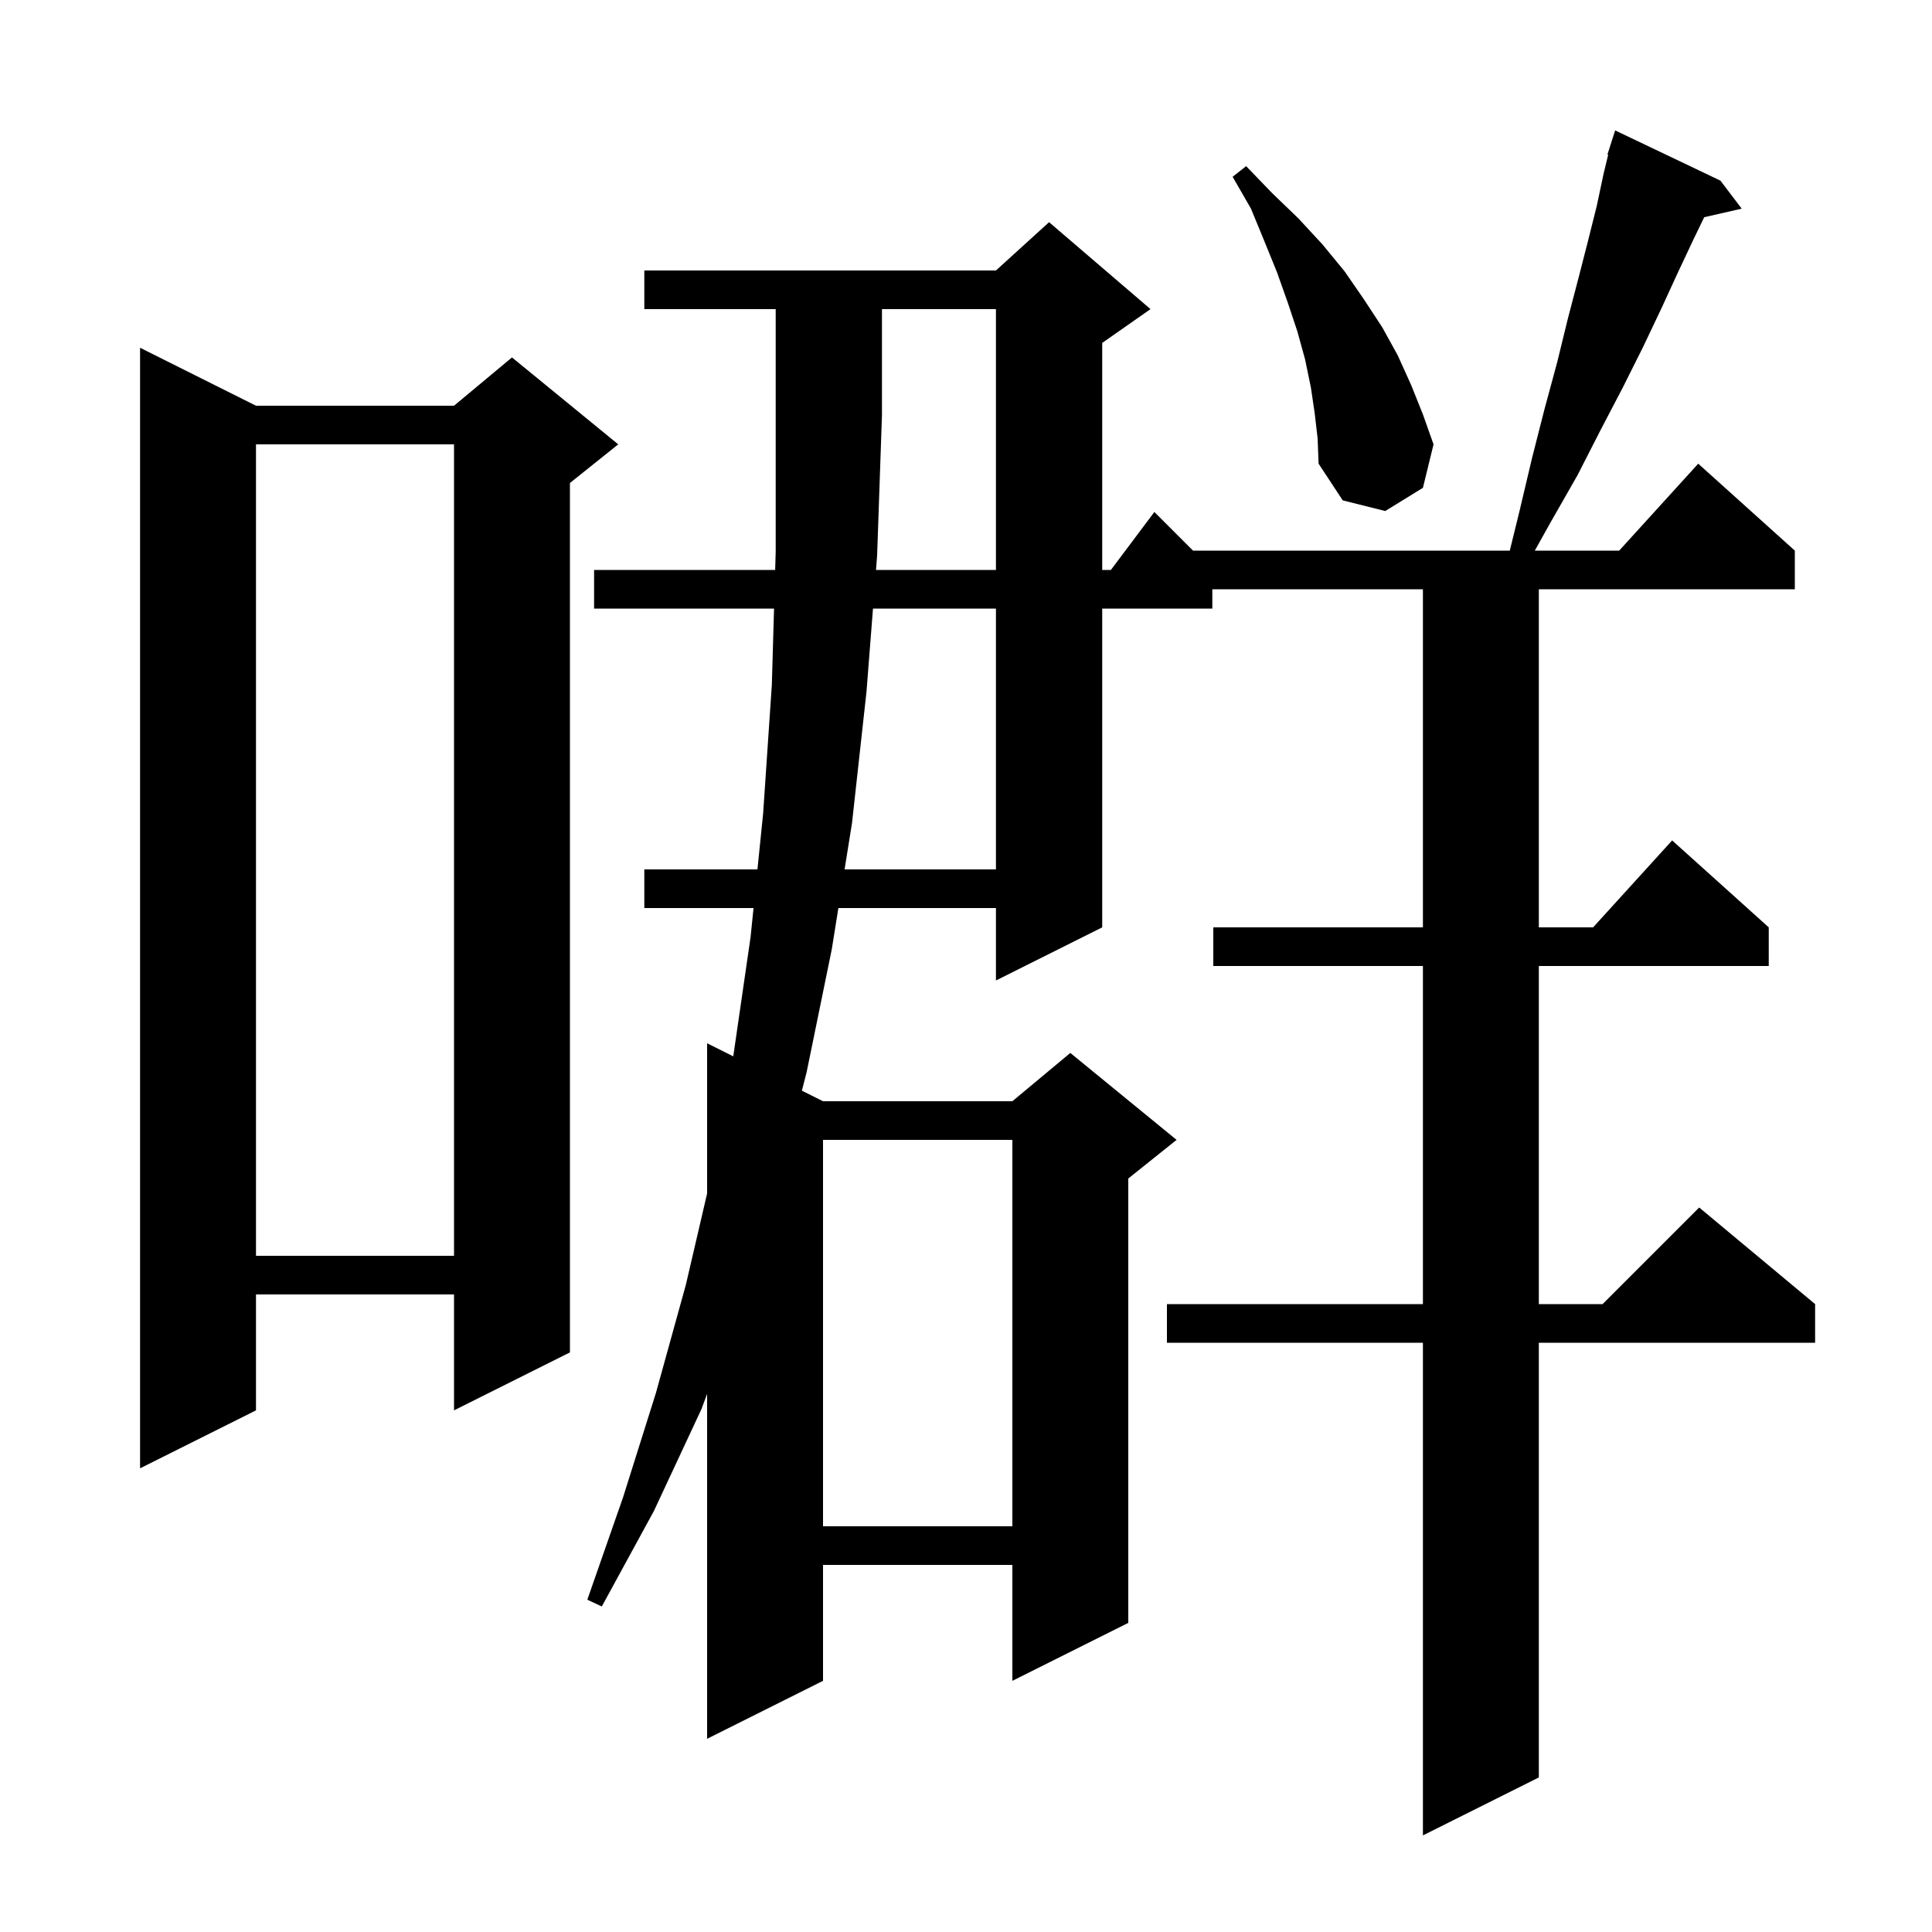 <svg xmlns="http://www.w3.org/2000/svg" xmlns:xlink="http://www.w3.org/1999/xlink" version="1.1" baseProfile="full" viewBox="0 0 200 200" width="200" height="200">
<g fill="black">
<path d="M 90.683 59.0 L 103.1 59.0 L 103.1 32.0 L 91.3 32.0 L 91.3 43.0 L 90.8 57.5 Z M 85.2 118.0 L 85.2 158.0 L 104.8 158.0 L 104.8 118.0 Z M 26.5 42.0 L 47.0 42.0 L 53.0 37.0 L 64.0 46.0 L 59.0 50.0 L 59.0 140.0 L 47.0 146.0 L 47.0 134.0 L 26.5 134.0 L 26.5 146.0 L 14.5 152.0 L 14.5 36.0 Z M 26.5 46.0 L 26.5 130.0 L 47.0 130.0 L 47.0 46.0 Z M 90.371 63.0 L 89.7 71.6 L 88.2 85.2 L 87.431 90.0 L 103.1 90.0 L 103.1 63.0 Z M 136.1 42.8 L 135.7 40.1 L 135.1 37.2 L 134.3 34.3 L 133.3 31.3 L 132.2 28.2 L 130.9 25.0 L 129.5 21.6 L 127.6 18.3 L 129.0 17.2 L 131.7 20.0 L 134.4 22.6 L 136.9 25.3 L 139.2 28.1 L 141.2 31.0 L 143.1 33.9 L 144.7 36.8 L 146.1 39.9 L 147.3 42.9 L 148.4 46.0 L 147.3 50.5 L 143.4 52.9 L 139.0 51.8 L 136.5 48.0 L 136.4 45.4 Z M 66.7 32.0 L 66.7 28.0 L 103.1 28.0 L 108.6 23.0 L 119.1 32.0 L 114.1 35.5 L 114.1 59.0 L 115.0 59.0 L 119.5 53.0 L 123.5 57.0 L 156.293 57.0 L 157.3 52.9 L 158.6 47.4 L 159.9 42.3 L 161.2 37.5 L 162.3 33.0 L 163.4 28.8 L 164.4 24.9 L 165.3 21.3 L 166.0 18.0 L 166.478 16.018 L 166.4 16.0 L 167.2 13.5 L 178.1 18.7 L 180.3 21.6 L 176.42 22.485 L 175.3 24.8 L 173.7 28.2 L 172.0 31.9 L 170.1 35.9 L 168.0 40.1 L 165.7 44.5 L 163.3 49.2 L 160.5 54.1 L 158.883 57.0 L 167.618 57.0 L 175.8 48.0 L 185.8 57.0 L 185.8 61.0 L 159.3 61.0 L 159.3 96.0 L 164.918 96.0 L 173.1 87.0 L 183.1 96.0 L 183.1 100.0 L 159.3 100.0 L 159.3 135.0 L 165.9 135.0 L 175.9 125.0 L 187.9 135.0 L 187.9 139.0 L 159.3 139.0 L 159.3 184.0 L 147.3 190.0 L 147.3 139.0 L 120.8 139.0 L 120.8 135.0 L 147.3 135.0 L 147.3 100.0 L 125.6 100.0 L 125.6 96.0 L 147.3 96.0 L 147.3 61.0 L 125.5 61.0 L 125.5 63.0 L 114.1 63.0 L 114.1 96.0 L 103.1 101.5 L 103.1 94.0 L 86.789 94.0 L 86.1 98.3 L 83.5 111.0 L 83.012 112.906 L 85.2 114.0 L 104.8 114.0 L 110.8 109.0 L 121.8 118.0 L 116.8 122.0 L 116.8 168.0 L 104.8 174.0 L 104.8 162.0 L 85.2 162.0 L 85.2 174.0 L 73.2 180.0 L 73.2 144.3 L 72.6 145.9 L 67.7 156.4 L 62.3 166.3 L 60.8 165.6 L 64.5 155.0 L 67.9 144.2 L 71.0 133.0 L 73.2 123.548 L 73.2 108.0 L 75.907 109.353 L 77.7 97.0 L 78.005 94.0 L 66.7 94.0 L 66.7 90.0 L 78.411 90.0 L 79.0 84.2 L 79.9 70.9 L 80.129 63.0 L 61.5 63.0 L 61.5 59.0 L 80.245 59.0 L 80.3 57.1 L 80.3 32.0 Z " />
</g>
</svg>
